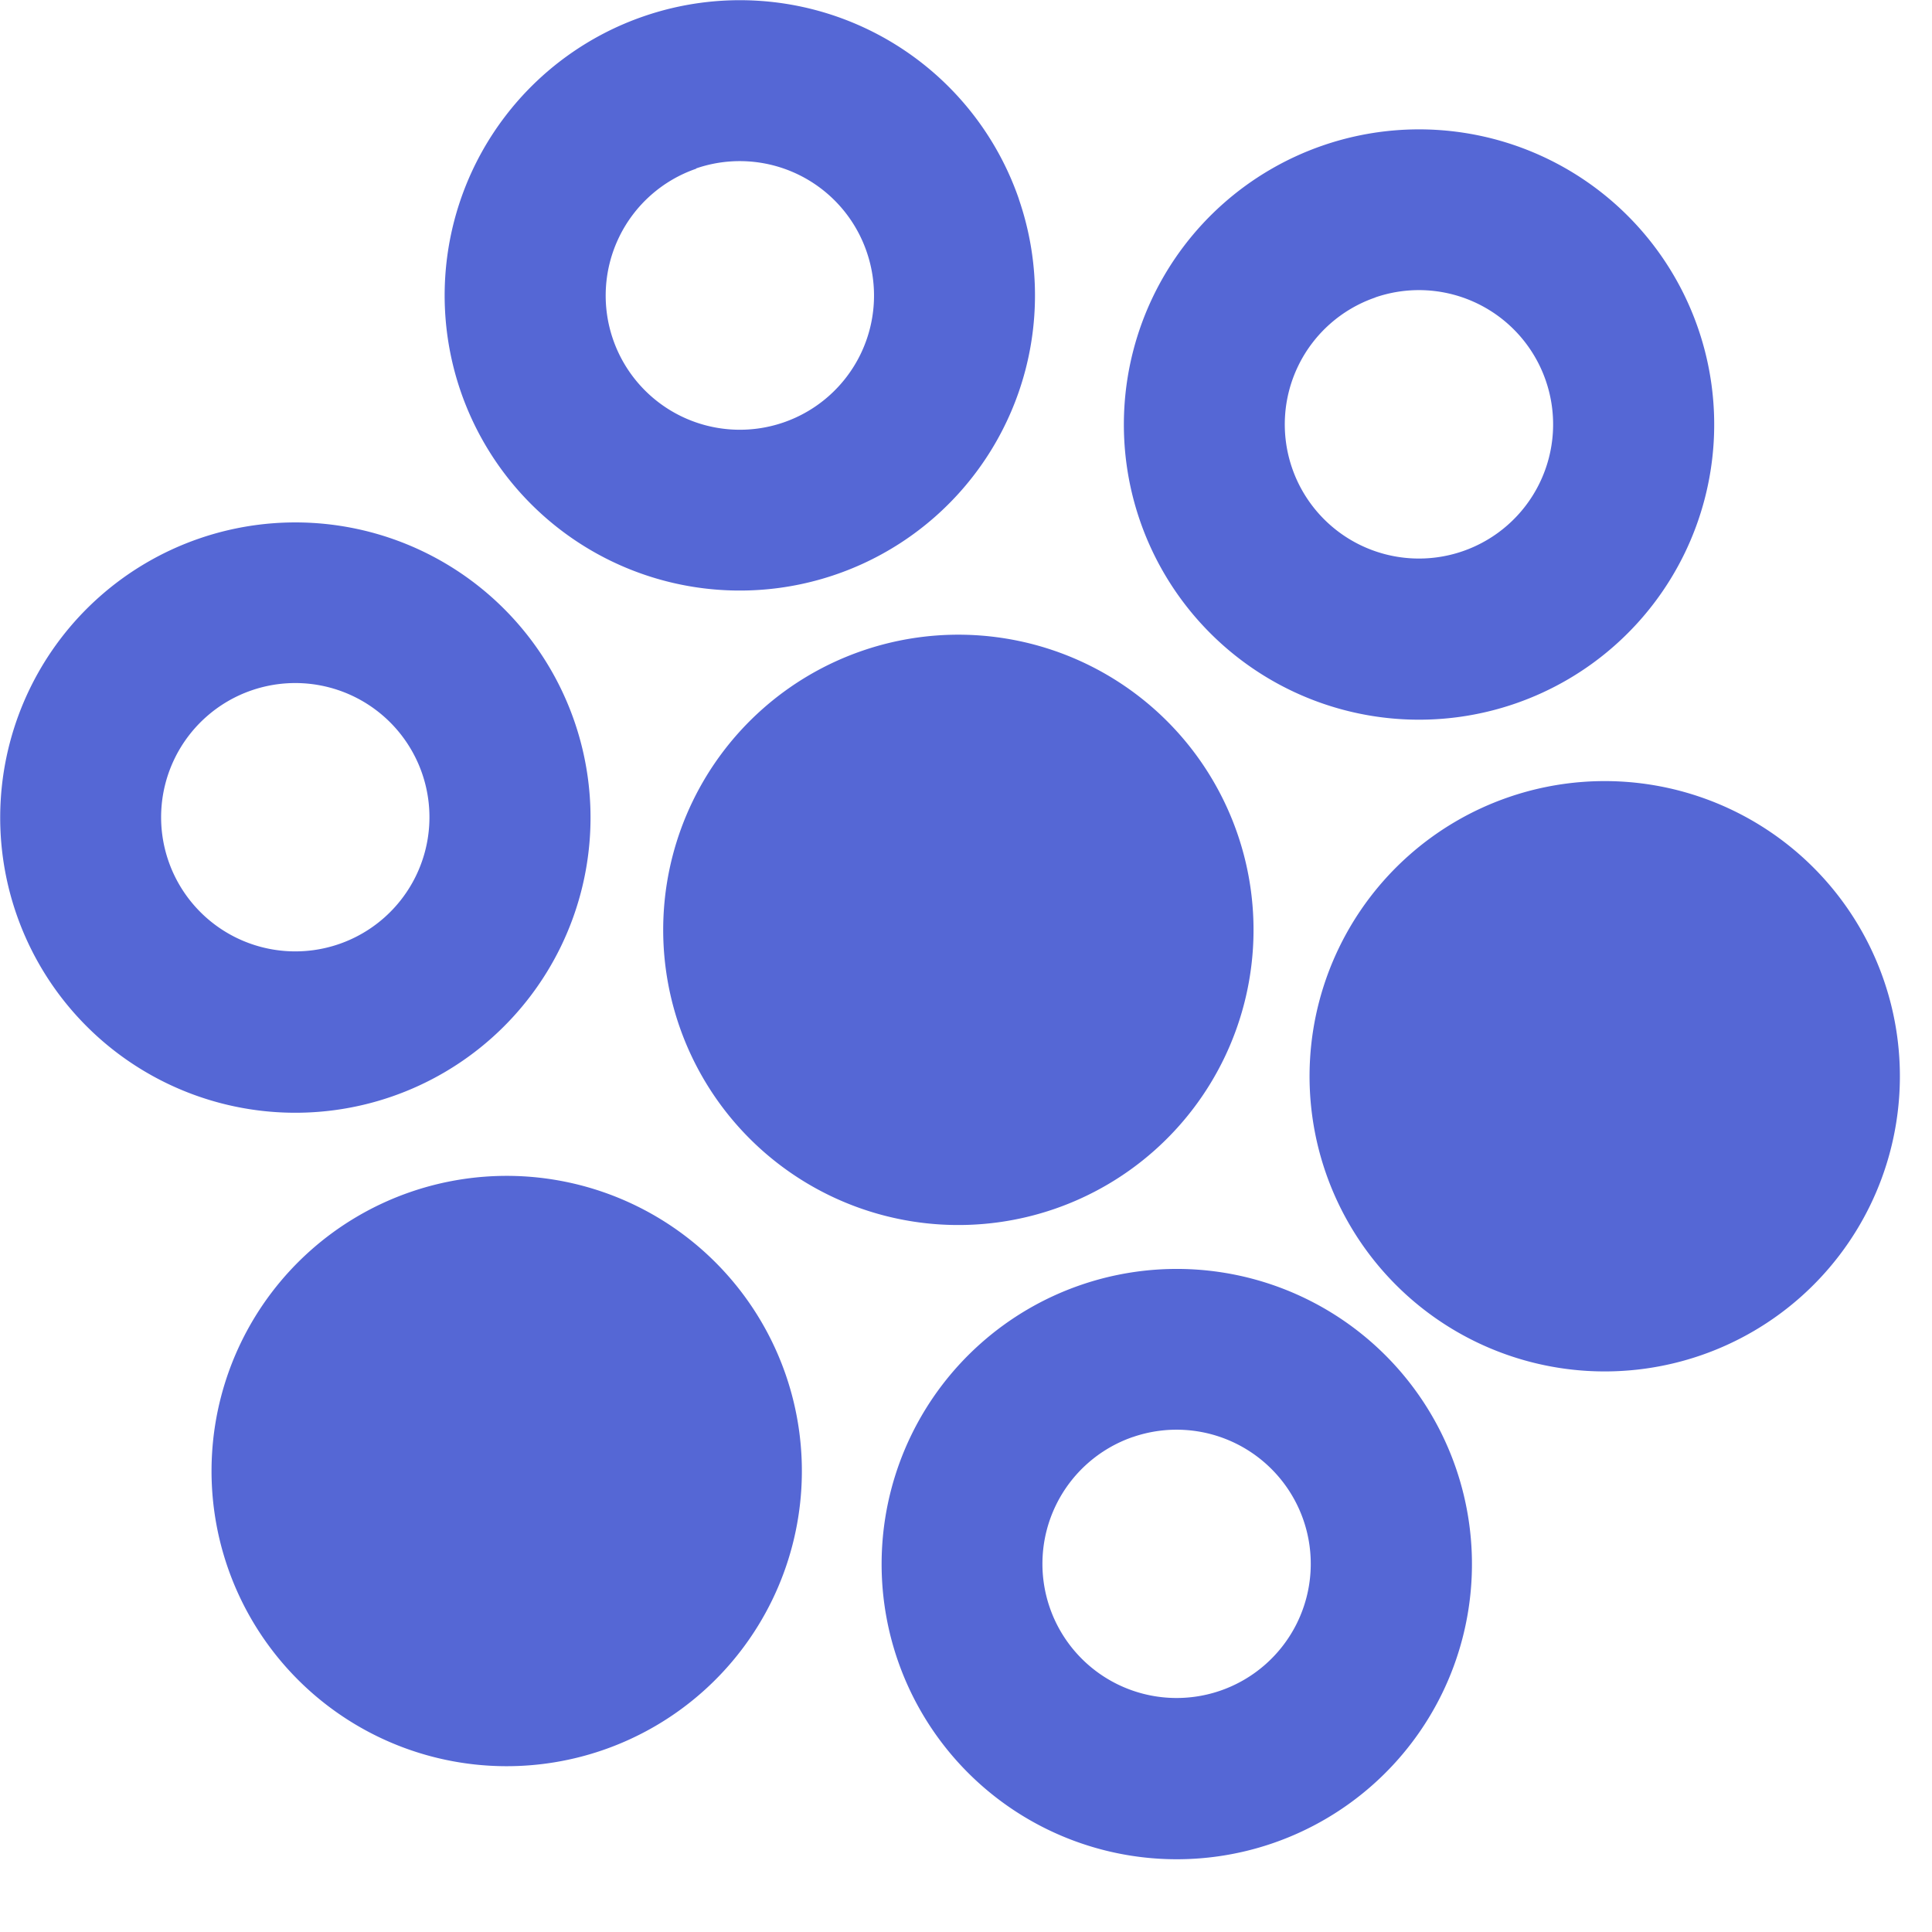 <?xml version="1.0" encoding="UTF-8"?>
<svg focusable="false" aria-hidden="true" width="18px" height="18px" viewBox="0 0 18 18" version="1.1" xmlns="http://www.w3.org/2000/svg" xmlns:xlink="http://www.w3.org/1999/xlink">
    <path id="dataplanes-colored" fill="#5567D5" d="M13.563,13.674a2.75,2.75,0,1,1-3.5-1.7A2.75,2.75,0,0,1,13.563,13.674ZM7.32,12.807a2.75,2.75,0,1,1-3.5-1.7A2.75,2.75,0,0,1,7.32,12.807Zm3.235.581a1.25,1.25,0,1,0,1.589.775A1.25,1.25,0,0,0,10.556,13.388ZM17.55,9.129a2.75,2.75,0,1,1-3.5-1.7A2.75,2.75,0,0,1,17.55,9.129ZM11.528,7.765a2.75,2.75,0,1,1-3.5-1.7A2.75,2.75,0,0,1,11.528,7.765ZM5.351,6.719a2.75,2.75,0,1,1-3.5-1.7A2.75,2.75,0,0,1,5.351,6.719ZM2.344,6.432a1.25,1.25,0,1,0,1.589.775A1.25,1.25,0,0,0,2.344,6.432ZM15.82,3.057a2.75,2.75,0,1,1-3.5-1.7A2.75,2.75,0,0,1,15.82,3.057Zm-6.327-1.2A2.75,2.75,0,1,1,6,.151,2.75,2.75,0,0,1,9.493,1.855Zm3.32.915a1.25,1.25,0,1,0,1.589.775A1.25,1.25,0,0,0,12.813,2.771Zm-6.327-1.2a1.25,1.25,0,1,0,1.589.775A1.25,1.25,0,0,0,6.486,1.569Z" fill-rule="evenodd" />
</svg>
